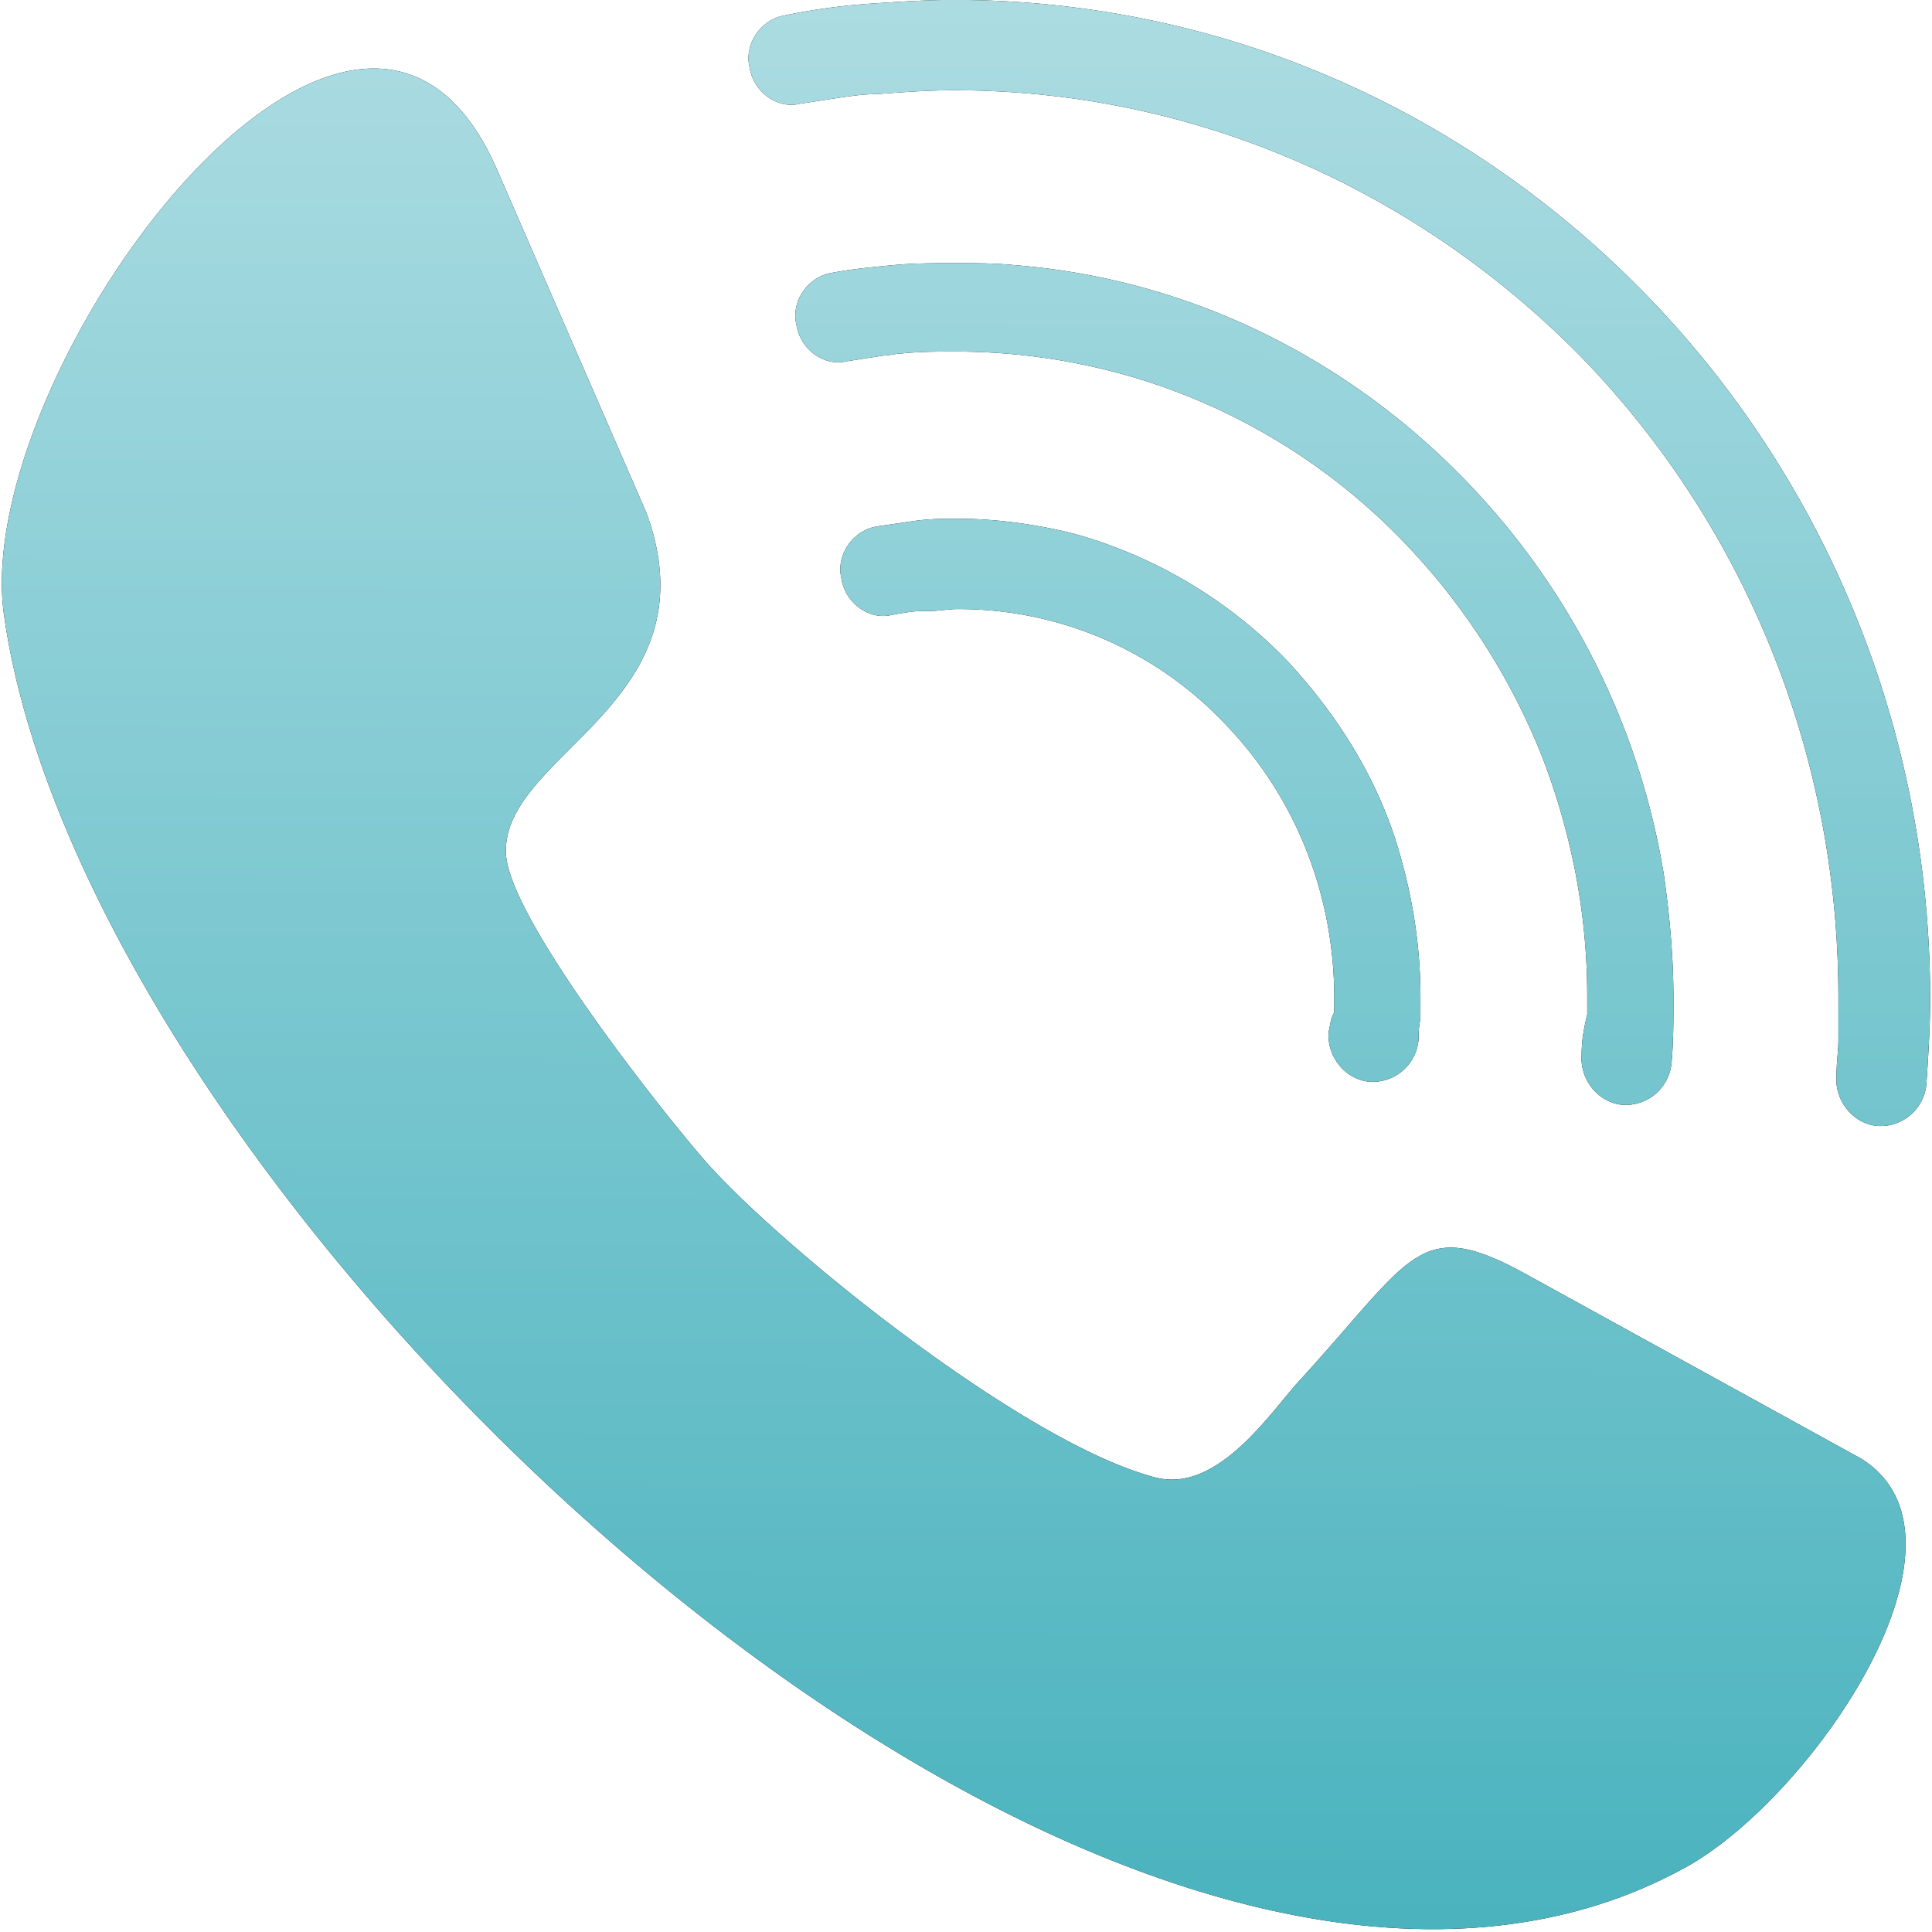 <svg xmlns="http://www.w3.org/2000/svg" xmlns:xlink="http://www.w3.org/1999/xlink" width="40" height="40" viewBox="0 0 40 40"><defs><path id="ud3ra" d="M417.624 3009.527c-.039-2.188-.892-4.137-2.289-5.57a7.583 7.583 0 0 0-5.51-2.347c-.193 0-.387.04-.581.04h-.117c-.233 0-.427.04-.66.08-.465.119-.97-.24-1.047-.756-.116-.478.233-.995.737-1.075l.815-.119c.31-.04.582-.04.854-.04.814 0 1.668.12 2.444.319a9.77 9.77 0 0 1 4.345 2.586c.97 1.034 1.785 2.267 2.25 3.66.35 1.074.544 2.188.544 3.342v.437c-.039.2-.039.319-.039.438a.955.955 0 0 1-1.009.875c-.504-.04-.892-.517-.853-1.034.039-.16.039-.279.116-.398v-.438zm5.238.478v-.398c0-1.75-.35-3.421-.931-4.933a13.697 13.697 0 0 0-2.91-4.496 12.835 12.835 0 0 0-5.47-3.342 13.053 13.053 0 0 0-3.764-.557c-.35 0-.737 0-1.125.04-.117 0-.233.04-.35.04-.271.04-.504.08-.776.119-.465.12-.97-.239-1.047-.756-.117-.477.233-.995.737-1.074.427-.08.854-.12 1.28-.16.427-.04.854-.04 1.28-.04.389 0 .816 0 1.204.04 3.608.28 6.867 1.91 9.311 4.417a15.253 15.253 0 0 1 4.152 8.235c.116.836.194 1.671.194 2.546 0 .438 0 .876-.039 1.313a.956.956 0 0 1-1.009.876c-.504-.04-.892-.518-.853-1.035 0-.278.038-.517.116-.835zm7.1-.319c0 .558-.038 1.154-.077 1.75a.955.955 0 0 1-1.01.876c-.503-.04-.891-.517-.853-1.034 0-.279.04-.517.04-.756v-.875c0-5.212-2.057-9.907-5.355-13.288-3.337-3.382-7.915-5.49-12.959-5.49-.543 0-1.048.039-1.59.079-.272 0-.544.04-.815.08-.272.04-.505.079-.777.119-.465.119-.97-.239-1.047-.756-.116-.477.233-.995.737-1.074.582-.12 1.164-.2 1.746-.24.582-.039 1.164-.079 1.746-.079 5.587 0 10.63 2.308 14.317 6.088 3.647 3.74 5.897 8.911 5.897 14.6zm-5.005 17.943c-11.872 6.645-33.173-13.487-34.88-25.94-.66-5.052 7.372-15.873 10.243-9.11l3.065 7.042c1.436 3.939-2.988 4.973-2.91 7.042.039 1.353 3.376 5.53 4.152 6.405 1.63 1.83 6.634 5.849 9.311 6.525 1.28.318 2.367-1.353 2.949-1.99 2.406-2.625 2.483-3.46 4.772-2.187l6.868 3.78c2.638 1.63-.931 6.921-3.57 8.433z"/><linearGradient id="ud3rb" x1="409.96" x2="410.04" y1="3028.94" y2="2989" gradientUnits="userSpaceOnUse"><stop offset="0" stop-color="#4ab3be"/><stop offset="1" stop-color="#acdce2"/></linearGradient></defs><g><g transform="translate(-390 -2989)"><use xlink:href="#ud3ra"/><use fill="url(#ud3rb)" xlink:href="#ud3ra"/></g></g></svg>